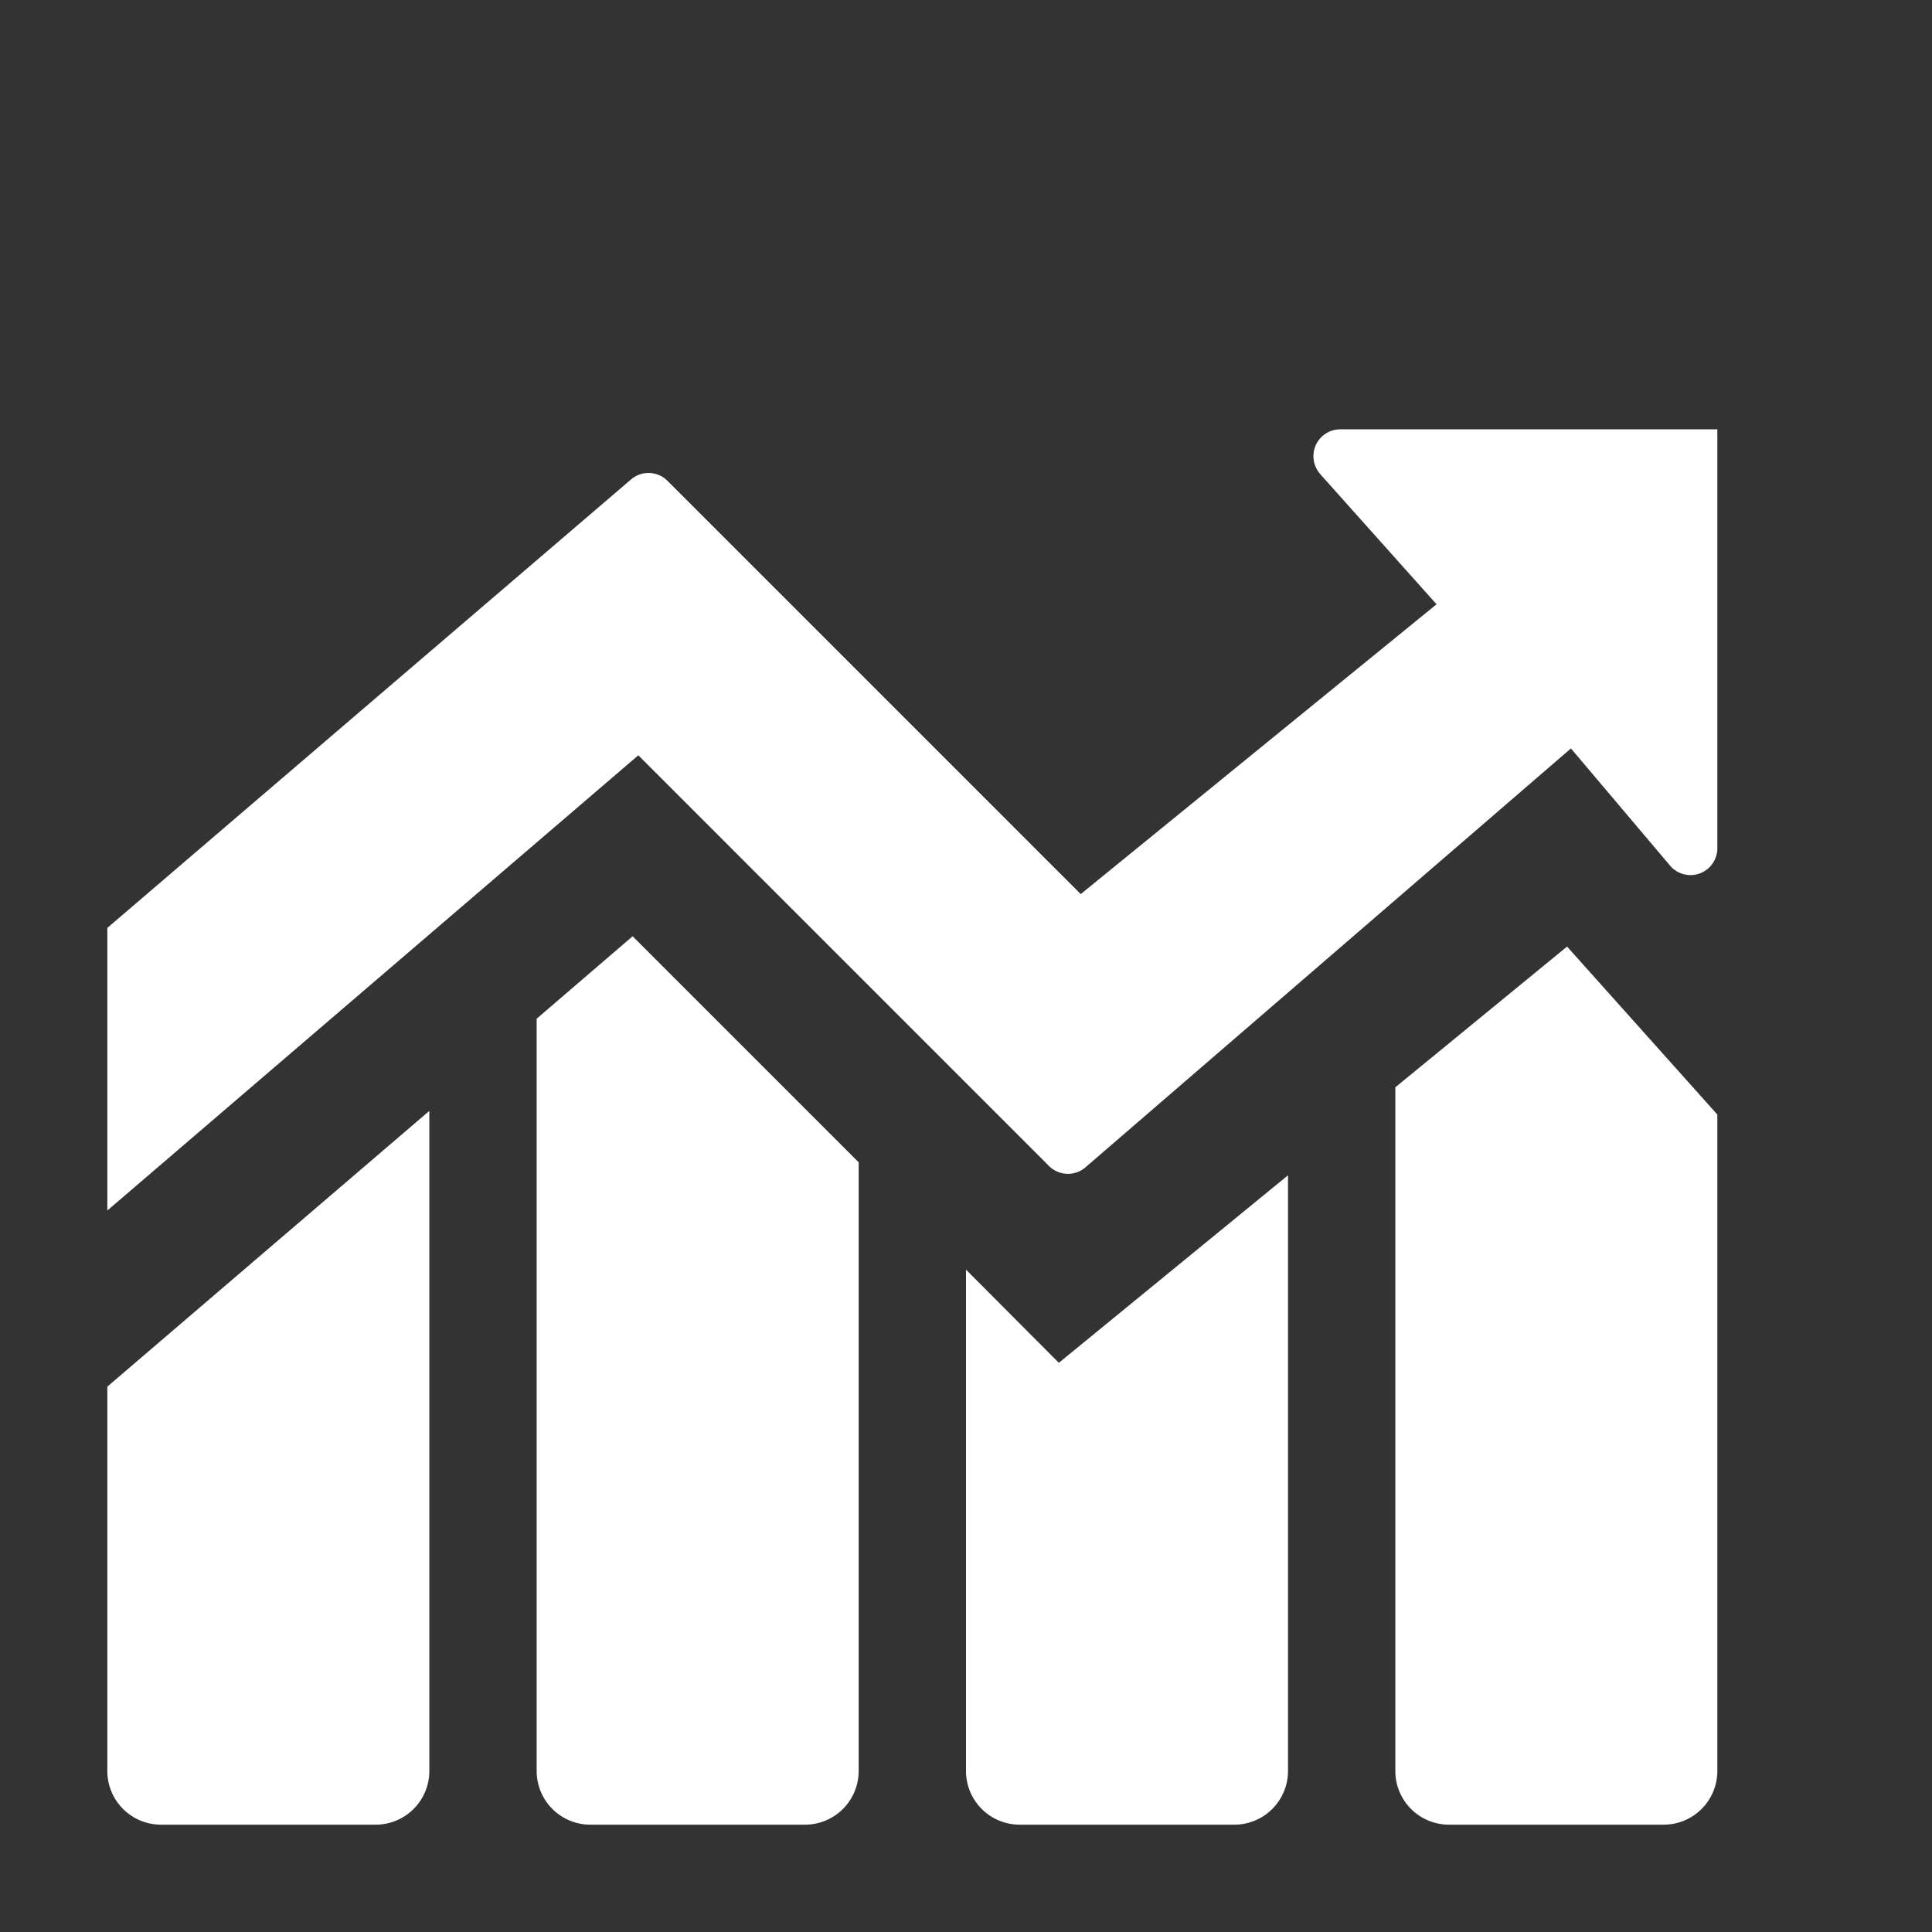 <svg xmlns="http://www.w3.org/2000/svg" height="18" viewBox="0 0 18 18" width="18">
  <rect x="0" y="0" width="18" height="18" fill="#333333" stroke="none"/>
  <defs>
    <style>
      .a {
        fill: #ffffff;
      }
    </style>
  </defs>
  <title>S Revenue 18 N</title>
  <rect id="Canvas" fill="#ff13dc" opacity="0" width="18" height="18" /><path class="a" d="M9,11.829V16.5a.5.5,0,0,0,.5.5h2a.5.5,0,0,0,.5-.5V10.95L9.865,12.697Z" />
  <path class="a" d="M1,16.5a.5.5,0,0,0,.5.5h2a.5.5,0,0,0,.5-.5V10.35L1,12.919Z" />
  <path class="a" d="M5,9.491V16.5a.5.5,0,0,0,.5.5h2a.5.5,0,0,0,.5-.5V10.829L5.894,8.723Z" />
  <path class="a" d="M13,10.13V16.5a.5.5,0,0,0,.5.5h2a.5.5,0,0,0,.5-.5V10.384l-1.4-1.565Z" />
  <path class="a" d="M12.3,4.417,13.384,5.63,10.069,8.33,6.219,4.48a.25.25,0,0,0-.34-.013L1,8.645V11.278L5.947,7.037,9.773,10.863a.25.25,0,0,0,.335.017l4.528-3.907.928,1.097A.25.25,0,0,0,16,7.904V4H12.485a.25.25,0,0,0-.185.416Z" />
</svg>